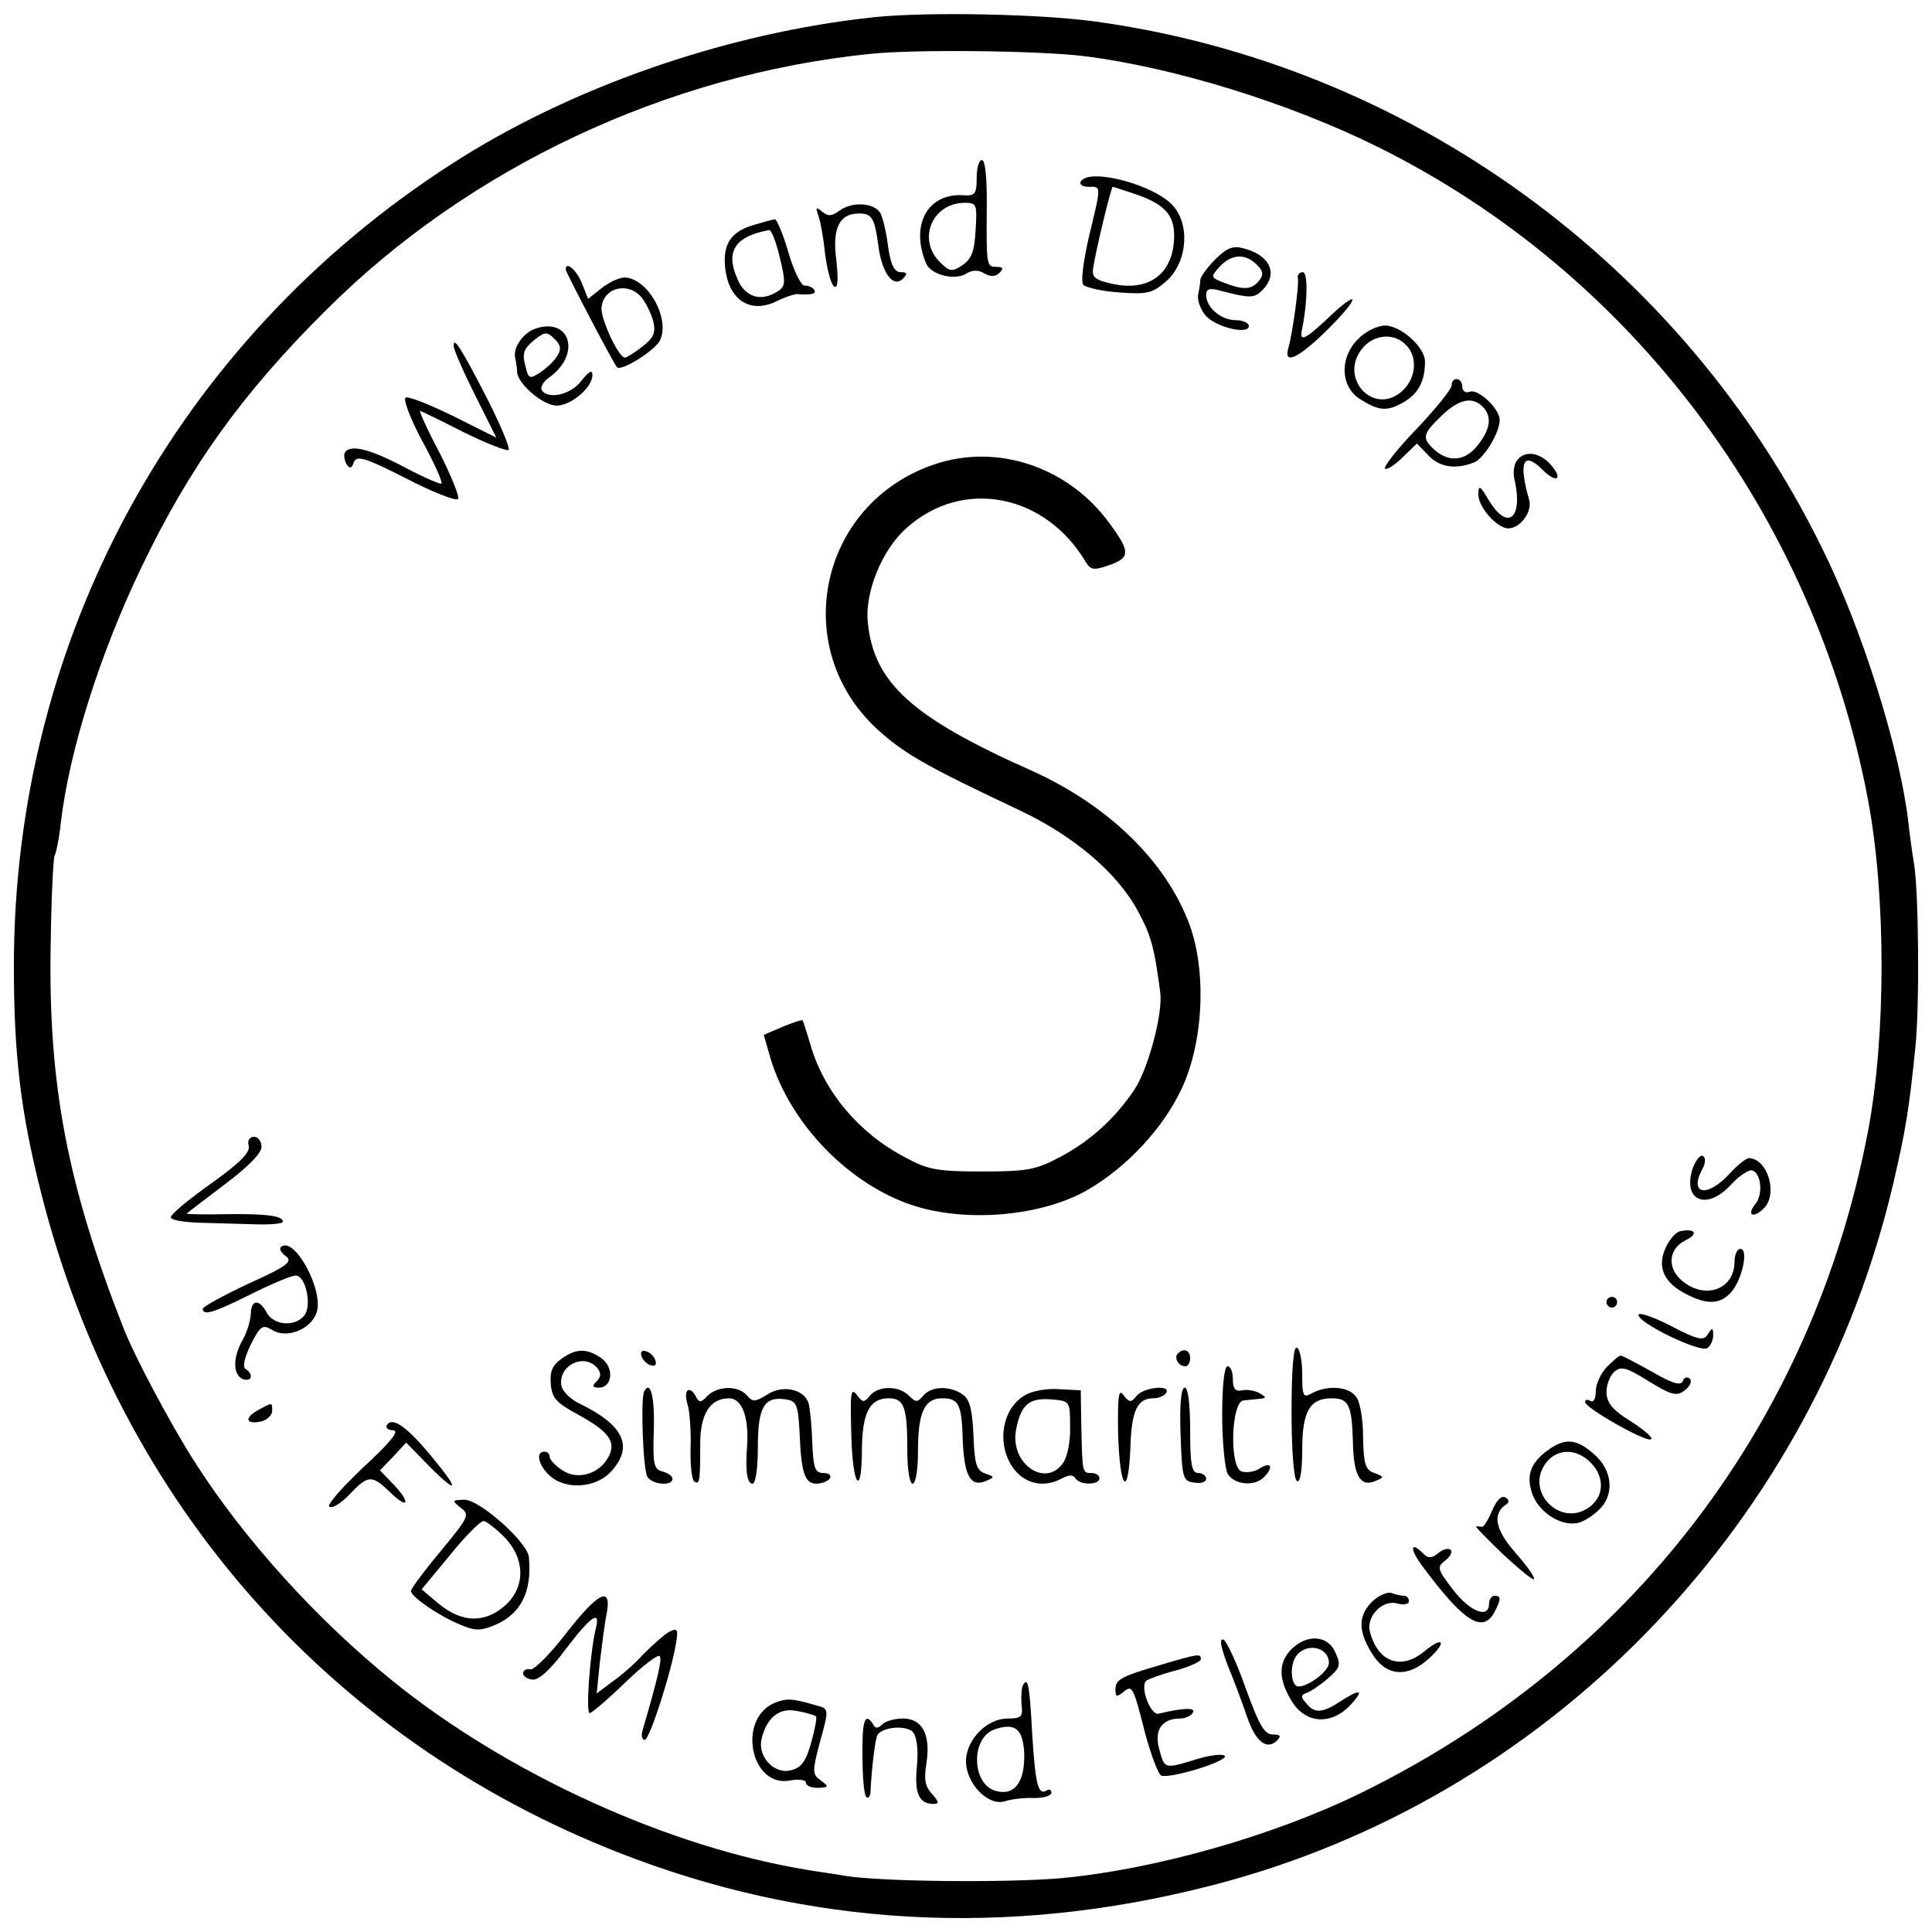 <?xml version="1.0" standalone="no"?>
<!DOCTYPE svg PUBLIC "-//W3C//DTD SVG 20010904//EN"
 "http://www.w3.org/TR/2001/REC-SVG-20010904/DTD/svg10.dtd">
<svg version="1.0" xmlns="http://www.w3.org/2000/svg"
 width="362pt" height="362pt" viewBox="0 0 362 362"
 preserveAspectRatio="xMidYMid meet">
<g transform="translate(0,362) scale(0.1,-0.1)"
fill="#000000" stroke="none">
<path d="M1640 3588 c-277 -29 -571 -131 -795 -276 -515 -332 -819 -890 -819
-1502 0 -167 13 -274 50 -421 147 -588 552 -1043 1114 -1252 357 -133 732
-146 1113 -41 616 171 1098 678 1245 1309 22 95 29 134 41 254 8 80 6 294 -3
345 -3 17 -8 54 -11 81 -17 137 -87 359 -161 508 -262 534 -777 907 -1364 987
-104 14 -313 18 -410 8z m390 -73 c169 -21 386 -88 553 -171 475 -236 816
-690 917 -1222 34 -181 34 -443 0 -622 -104 -546 -444 -991 -949 -1239 -163
-80 -383 -143 -561 -160 -99 -9 -335 -7 -405 4 -22 4 -53 8 -70 11 -261 42
-564 180 -780 355 -141 114 -278 265 -371 411 -44 69 -113 198 -134 253 -104
266 -140 454 -135 716 1 86 5 160 7 165 3 5 9 33 12 63 16 135 73 315 150 476
91 190 189 327 348 485 267 266 637 440 1018 479 85 9 317 6 400 -4z"/>
<path d="M1830 3286 c0 -28 -3 -33 -22 -32 -69 6 -103 -54 -73 -127 9 -22 53
-33 75 -20 11 7 22 8 34 1 12 -7 21 -7 29 1 8 8 6 11 -6 11 -19 0 -19 2 -18
123 0 44 -3 77 -9 77 -6 0 -10 -15 -10 -34z m-2 -97 c-2 -40 -8 -55 -25 -66
-19 -13 -24 -12 -42 6 -43 43 -14 111 47 111 22 0 23 -3 20 -51z"/>
<path d="M2025 3280 c-3 -5 3 -10 14 -10 25 0 25 5 1 -95 -11 -49 -15 -84 -10
-89 6 -5 36 -12 68 -14 51 -4 62 -1 86 20 39 33 47 102 16 140 -31 40 -158 75
-175 48z m106 -25 c51 -18 69 -38 69 -76 0 -70 -45 -106 -115 -91 -32 7 -39
12 -37 28 4 30 34 154 37 154 1 0 22 -7 46 -15z"/>
<path d="M1574 3226 c-15 -11 -22 -12 -33 -3 -12 10 -13 9 -8 -6 4 -10 10 -43
13 -73 4 -30 11 -57 17 -61 7 -4 8 13 4 50 -8 60 6 87 43 87 24 0 29 -9 36
-62 7 -51 28 -78 46 -60 9 9 8 12 -4 12 -12 0 -19 13 -24 48 -3 26 -10 54 -14
62 -11 20 -52 23 -76 6z"/>
<path d="M1414 3199 c-40 -11 -57 -32 -56 -69 2 -67 43 -100 96 -75 18 9 37
15 42 14 5 -1 15 -1 23 0 16 1 5 16 -12 16 -6 0 -20 28 -30 63 -10 34 -22 62
-25 61 -4 0 -21 -5 -38 -10z m45 -53 c15 -60 14 -64 -9 -76 -29 -15 -56 -4
-69 29 -22 51 -3 78 60 90 4 0 12 -19 18 -43z"/>
<path d="M2277 3134 c-15 -15 -27 -32 -28 -38 0 -6 -2 -19 -4 -28 -2 -10 4
-27 13 -38 18 -23 82 -38 82 -21 0 6 -11 11 -24 11 -28 0 -56 24 -56 47 0 12
6 14 28 8 54 -14 62 -14 77 1 31 31 15 66 -36 79 -19 5 -31 0 -52 -21z m78
-10 c12 -12 13 -19 4 -30 -14 -17 -28 -18 -65 -4 -26 10 -26 11 -9 30 22 24
48 26 70 4z"/>
<path d="M1060 3115 c0 -5 89 -175 96 -183 7 -9 73 32 81 51 19 42 -25 117
-67 117 -10 0 -29 -9 -43 -20 l-25 -20 -12 30 c-11 26 -30 41 -30 25z m142
-52 c8 -10 18 -30 22 -45 5 -21 1 -31 -20 -47 -15 -12 -30 -21 -33 -21 -12 0
-45 71 -44 93 3 38 49 50 75 20z"/>
<path d="M2432 3098 c2 -14 -10 -102 -18 -130 -10 -34 21 -18 76 37 63 63 56
75 -7 14 -40 -37 -49 -40 -43 -14 10 49 11 105 1 105 -7 0 -11 -6 -9 -12z"/>
<path d="M1000 3003 c-21 -9 -38 -34 -35 -52 2 -9 4 -22 4 -29 2 -22 49 -62
74 -62 27 0 67 34 67 57 0 11 -6 8 -21 -11 -20 -26 -62 -35 -74 -17 -3 5 3 16
13 23 63 44 40 117 -28 91z m44 -50 c-5 -9 -20 -23 -32 -31 -20 -13 -22 -12
-28 14 -6 22 -2 31 16 46 21 17 25 17 39 3 12 -11 13 -20 5 -32z"/>
<path d="M2545 2985 c-35 -34 -34 -88 2 -112 36 -23 52 -25 84 -6 27 16 39 39
39 76 0 26 -45 67 -75 67 -14 0 -37 -11 -50 -25z m89 -11 c22 -21 20 -60 -4
-84 -54 -54 -126 23 -75 80 22 24 58 26 79 4z"/>
<path d="M850 2972 c0 -7 18 -48 40 -92 l40 -80 -80 40 c-45 22 -85 38 -90 35
-5 -3 9 -40 31 -81 23 -42 39 -78 36 -80 -2 -2 -34 12 -70 31 -64 34 -101 43
-111 27 -2 -4 -1 -14 3 -21 6 -10 10 -9 14 3 5 13 21 9 97 -30 50 -26 94 -43
98 -39 4 3 -12 42 -34 86 -23 43 -39 79 -37 79 2 0 39 -18 82 -40 43 -21 81
-36 84 -33 3 3 -14 44 -38 92 -52 101 -65 121 -65 103z"/>
<path d="M2720 2898 c0 -7 -30 -44 -66 -82 -36 -37 -62 -71 -59 -74 3 -3 18 6
33 21 l27 26 22 -23 c21 -22 52 -26 86 -12 19 9 47 56 47 79 0 21 -40 59 -56
53 -8 -3 -14 1 -14 9 0 18 -20 20 -20 3z m58 -40 c18 -18 15 -42 -9 -72 -23
-30 -54 -33 -81 -9 -24 22 -23 29 12 63 33 32 58 38 78 18z"/>
<path d="M1751 2750 c-219 -74 -275 -350 -101 -502 48 -42 88 -65 262 -147
101 -48 182 -117 220 -188 24 -44 31 -67 42 -153 5 -39 -22 -141 -48 -181 -36
-54 -83 -97 -140 -127 -45 -24 -62 -27 -146 -27 -84 0 -101 3 -145 27 -86 45
-151 123 -176 209 -7 24 -14 45 -15 47 -1 2 -18 -4 -38 -12 l-35 -15 13 -45
c37 -122 147 -236 268 -275 100 -32 239 -20 325 29 73 42 142 115 177 190 41
87 47 219 15 307 -44 119 -152 224 -296 289 -225 100 -296 165 -307 278 -6 56
27 137 73 177 105 94 260 64 336 -65 9 -14 15 -15 43 -5 40 14 40 25 2 77 -77
107 -211 152 -329 112z"/>
<path d="M2843 2758 c-6 -7 -8 -22 -6 -33 18 -75 -11 -102 -47 -43 -17 29 -20
30 -20 11 0 -23 35 -63 56 -63 23 0 46 32 39 54 -20 70 -11 92 25 56 27 -27
40 -18 15 10 -21 23 -48 26 -62 8z"/>
<path d="M466 1473 c3 -13 -18 -33 -71 -71 -41 -29 -75 -57 -75 -63 0 -5 24
-9 53 -10 28 -1 76 -2 105 -3 28 -1 52 1 52 5 0 11 -31 15 -107 14 -40 -1 -73
0 -73 1 0 1 32 25 70 54 44 33 70 59 70 71 0 10 -6 19 -14 19 -8 0 -13 -7 -10
-17z"/>
<path d="M3172 1432 c-21 -62 26 -82 72 -31 15 16 33 28 39 26 17 -5 21 -45 6
-63 -17 -21 -4 -28 16 -8 27 27 7 93 -28 94 -5 0 -22 -13 -37 -30 -42 -45 -76
-38 -50 10 6 11 6 21 1 24 -5 3 -13 -7 -19 -22z"/>
<path d="M3148 1313 c-9 -2 -21 -17 -28 -33 -15 -35 -2 -64 40 -85 38 -20 63
-19 83 3 21 23 34 82 18 82 -6 0 -11 -11 -11 -24 0 -52 -55 -72 -98 -36 -29
24 -26 60 6 76 25 12 19 23 -10 17z"/>
<path d="M526 1283 c-3 -3 1 -11 10 -17 13 -10 1 -19 -70 -51 -47 -22 -85 -43
-86 -47 0 -14 20 -8 90 27 38 19 76 35 84 35 19 0 31 -57 16 -75 -18 -22 -57
-18 -70 5 -14 27 -30 25 -30 -2 -1 -13 -7 -34 -15 -48 -19 -33 -19 -66 0 -74
17 -6 21 9 5 19 -6 4 -2 21 10 46 18 35 22 38 40 27 27 -17 72 1 83 32 15 42
-43 147 -67 123z"/>
<path d="M3010 1180 c0 -5 5 -10 10 -10 6 0 10 5 10 10 0 6 -4 10 -10 10 -5 0
-10 -4 -10 -10z"/>
<path d="M3070 1156 c0 -15 115 -71 129 -62 6 4 11 15 11 24 0 15 -2 15 -10 2
-8 -13 -18 -11 -70 16 -33 17 -60 26 -60 20z"/>
<path d="M2420 976 c0 -72 4 -127 10 -131 6 -4 10 18 10 59 0 71 14 96 55 96
32 0 38 -12 40 -82 1 -63 14 -85 42 -73 17 7 17 8 -2 15 -17 6 -20 17 -21 68
0 34 -6 68 -14 76 -14 18 -52 21 -81 6 -17 -10 -19 -7 -19 34 0 25 -4 48 -10
51 -6 4 -10 -38 -10 -119z"/>
<path d="M1052 1074 c-17 -12 -22 -24 -20 -47 2 -27 11 -36 52 -58 58 -32 71
-51 56 -79 -17 -32 -58 -44 -86 -25 -13 8 -24 20 -24 25 0 6 -4 10 -10 10 -17
0 -11 -26 10 -45 31 -28 89 -23 117 10 40 46 21 85 -61 125 -17 8 -32 23 -34
33 -7 38 42 63 67 34 8 -10 7 -17 -1 -25 -9 -9 -8 -12 4 -12 26 0 29 38 5 55
-27 19 -47 19 -75 -1z"/>
<path d="M1202 1079 c2 -7 10 -15 17 -17 8 -3 12 1 9 9 -2 7 -10 15 -17 17 -8
3 -12 -1 -9 -9z"/>
<path d="M2207 1084 c-8 -8 1 -24 14 -24 5 0 9 7 9 15 0 15 -12 20 -23 9z"/>
<path d="M3010 1058 c-11 -12 -20 -32 -20 -45 0 -14 -4 -21 -10 -18 -5 3 -10
3 -10 -2 0 -11 111 -74 123 -70 6 2 -10 16 -36 33 -36 22 -46 35 -47 55 0 15
7 32 15 39 13 11 24 7 64 -18 43 -26 52 -29 68 -17 10 8 14 17 9 22 -5 4 -11
2 -13 -5 -4 -9 -20 -4 -58 18 -29 16 -55 30 -58 30 -4 0 -15 -10 -27 -22z"/>
<path d="M2290 969 c0 -50 5 -99 10 -110 12 -21 50 -25 68 -7 19 19 14 30 -7
17 -10 -7 -26 -9 -35 -6 -23 9 -19 131 4 133 8 1 22 2 30 3 13 1 13 3 1 10 -8
5 -23 8 -33 6 -13 -3 -18 2 -18 21 0 13 -4 24 -10 24 -6 0 -10 -37 -10 -91z"/>
<path d="M1207 1013 c-7 -14 -2 -148 6 -160 9 -15 47 -18 47 -4 0 5 -8 11 -19
14 -16 4 -18 14 -16 76 2 63 -6 96 -18 74z"/>
<path d="M1288 1014 c-4 -3 -3 -16 1 -28 3 -11 6 -47 5 -78 -1 -32 2 -60 7
-64 10 -6 11 0 11 71 0 56 19 85 54 85 24 0 37 -34 34 -87 -4 -50 0 -73 10
-73 6 0 10 30 10 69 0 75 12 95 52 89 20 -3 23 -9 26 -58 3 -81 10 -100 32
-100 10 0 22 5 25 10 3 6 -2 10 -12 10 -16 0 -19 9 -21 56 -1 31 -4 64 -7 75
-9 27 -50 35 -79 15 -21 -13 -26 -13 -36 -1 -16 19 -54 19 -74 0 -13 -14 -16
-14 -23 0 -5 9 -12 13 -15 9z"/>
<path d="M1595 935 c2 -101 20 -124 20 -29 1 68 15 94 50 94 29 0 35 -16 35
-96 0 -36 4 -64 10 -64 6 0 10 27 10 61 0 72 12 99 45 99 32 0 37 -11 39 -81
3 -65 15 -86 43 -74 17 7 17 8 -1 14 -17 6 -20 19 -22 71 -2 48 -7 68 -20 77
-24 17 -59 16 -74 -2 -11 -13 -14 -13 -27 0 -19 19 -57 19 -73 0 -11 -14 -14
-13 -25 2 -11 14 -12 1 -10 -72z"/>
<path d="M1921 1006 c-45 -25 -55 -96 -20 -140 22 -27 56 -34 89 -16 13 7 21
7 25 0 8 -13 45 -13 45 0 0 6 -7 10 -15 10 -17 0 -17 -1 -19 90 l-1 65 -40 2
c-22 2 -51 -3 -64 -11z m84 -59 c1 -27 -5 -57 -13 -68 -33 -48 -101 -1 -88 63
9 46 24 59 65 56 36 -3 36 -3 36 -51z"/>
<path d="M2095 934 c3 -104 19 -124 23 -27 2 70 13 93 43 93 10 0 21 5 24 10
10 16 -41 11 -55 -5 -11 -14 -14 -13 -25 1 -9 13 -11 -1 -10 -72z"/>
<path d="M2212 933 c3 -83 4 -88 26 -91 12 -2 22 1 22 7 0 6 -7 11 -15 11 -12
0 -15 16 -15 80 0 49 -4 80 -10 80 -7 0 -10 -32 -8 -87z"/>
<path d="M482 977 c-26 -15 -20 -27 9 -20 10 3 19 12 19 19 0 17 1 17 -28 1z"/>
<path d="M725 950 c-3 -5 2 -10 12 -10 12 -1 -6 -23 -56 -69 -40 -38 -69 -71
-64 -74 6 -4 23 7 38 23 35 37 42 37 77 3 34 -33 38 -18 4 17 l-24 25 25 26
24 26 45 -46 c55 -55 54 -41 0 23 -43 52 -71 72 -81 56z"/>
<path d="M2902 904 c-34 -24 -43 -48 -31 -83 12 -34 52 -60 83 -55 10 1 28 12
41 24 31 29 27 75 -9 106 -32 28 -53 30 -84 8z m78 -24 c28 -28 26 -66 -5 -86
-52 -34 -115 29 -81 81 20 31 58 33 86 5z"/>
<path d="M2796 790 c-7 -17 -16 -31 -19 -31 -4 1 -9 1 -11 1 -3 0 20 -23 50
-52 30 -28 56 -49 58 -47 3 3 -13 25 -34 49 -39 44 -44 74 -18 91 6 4 6 9 -1
13 -7 5 -17 -5 -25 -24z"/>
<path d="M863 795 c18 -13 15 -18 -37 -81 -31 -37 -56 -71 -56 -75 0 -11 53
-47 92 -63 28 -12 38 -12 65 -1 49 21 70 62 64 127 -2 28 -92 108 -121 108
-23 -1 -24 -1 -7 -15z m82 -55 c38 -39 40 -90 5 -125 -39 -37 -84 -37 -129 1
l-31 26 53 64 c28 35 57 64 63 64 5 0 23 -14 39 -30z"/>
<path d="M2667 683 c76 -102 111 -124 133 -84 13 25 13 31 0 31 -5 0 -10 -7
-10 -15 0 -29 -36 -15 -68 27 -29 38 -30 42 -14 54 9 7 14 16 10 20 -4 4 -15
1 -23 -6 -12 -10 -19 -10 -27 -2 -27 27 -27 9 -1 -25z"/>
<path d="M2572 620 c-27 -26 -28 -55 -2 -97 26 -44 67 -48 108 -10 34 31 26
42 -9 13 -43 -36 -87 -21 -102 36 -8 28 22 60 49 54 14 -4 24 -2 24 4 0 5 -4
10 -9 10 -5 0 -16 2 -23 5 -8 3 -24 -4 -36 -15z"/>
<path d="M1061 560 c-30 -39 -60 -69 -67 -68 -7 2 -13 -1 -14 -7 0 -5 7 -11
17 -12 12 -2 34 18 63 57 48 63 66 75 56 37 -10 -41 -19 -157 -11 -157 3 0 33
25 66 57 32 31 62 54 65 50 5 -5 -3 -40 -32 -139 -3 -10 -1 -18 4 -18 9 0 50
127 59 183 4 25 2 27 -14 19 -10 -6 -31 -25 -48 -42 -16 -18 -43 -41 -59 -52
l-28 -21 6 59 c4 32 9 74 13 92 9 51 -16 39 -76 -38z"/>
<path d="M2301 498 c12 -29 28 -72 36 -96 16 -46 37 -62 56 -43 8 8 6 11 -8
11 -16 0 -26 18 -51 87 -17 48 -36 89 -42 91 -8 2 -4 -16 9 -50z"/>
<path d="M2420 530 c-25 -25 -25 -56 0 -97 26 -43 74 -46 110 -8 27 29 20 32
-17 8 -35 -23 -50 -24 -65 -5 -11 12 -11 16 0 20 7 2 25 14 40 27 23 20 25 25
14 49 -14 32 -53 35 -82 6z m70 -26 c0 -15 -38 -44 -57 -44 -14 0 -17 38 -5
56 18 27 62 19 62 -12z"/>
<path d="M2173 500 c-75 -22 -83 -27 -83 -47 0 -12 3 -13 14 -4 18 15 19 12
42 -78 11 -40 24 -75 30 -78 17 -6 125 27 119 37 -3 4 -26 2 -52 -6 -62 -19
-61 -19 -71 19 -10 35 5 57 39 57 10 0 21 5 24 11 7 10 -20 9 -64 -2 -15 -4
-36 51 -23 62 4 3 28 12 55 19 26 7 47 17 47 21 0 11 -3 11 -77 -11z"/>
<path d="M1917 463 c-3 -5 -4 -21 -3 -36 3 -24 0 -27 -26 -27 -39 0 -78 -40
-78 -80 0 -42 42 -85 73 -75 12 4 37 7 55 6 17 0 32 4 32 10 0 5 -4 8 -9 4
-16 -9 -21 11 -27 107 -5 93 -8 106 -17 91z m2 -126 c2 -55 -17 -82 -52 -73
-46 11 -49 98 -5 115 39 14 54 3 57 -42z"/>
<path d="M1453 430 c-73 -29 -47 -161 28 -146 16 3 29 1 29 -4 0 -6 10 -10 23
-10 20 1 21 2 5 14 -16 11 -16 17 -3 67 19 69 19 67 -7 74 -45 13 -53 13 -75
5z m76 -26 c2 -2 -2 -24 -9 -49 -10 -35 -18 -47 -38 -52 -32 -8 -63 26 -55 59
10 41 34 59 67 52 17 -3 33 -8 35 -10z"/>
<path d="M1616 330 c0 -38 3 -73 7 -77 4 -3 7 0 8 8 2 46 9 101 13 108 10 16
56 19 67 5 7 -9 10 -34 7 -64 -5 -50 4 -70 31 -70 11 0 11 3 -3 19 -13 14 -15
28 -10 58 8 53 -8 83 -44 83 -16 0 -33 -5 -39 -11 -8 -8 -13 -8 -17 0 -15 24
-21 8 -20 -59z"/>
</g>
</svg>
